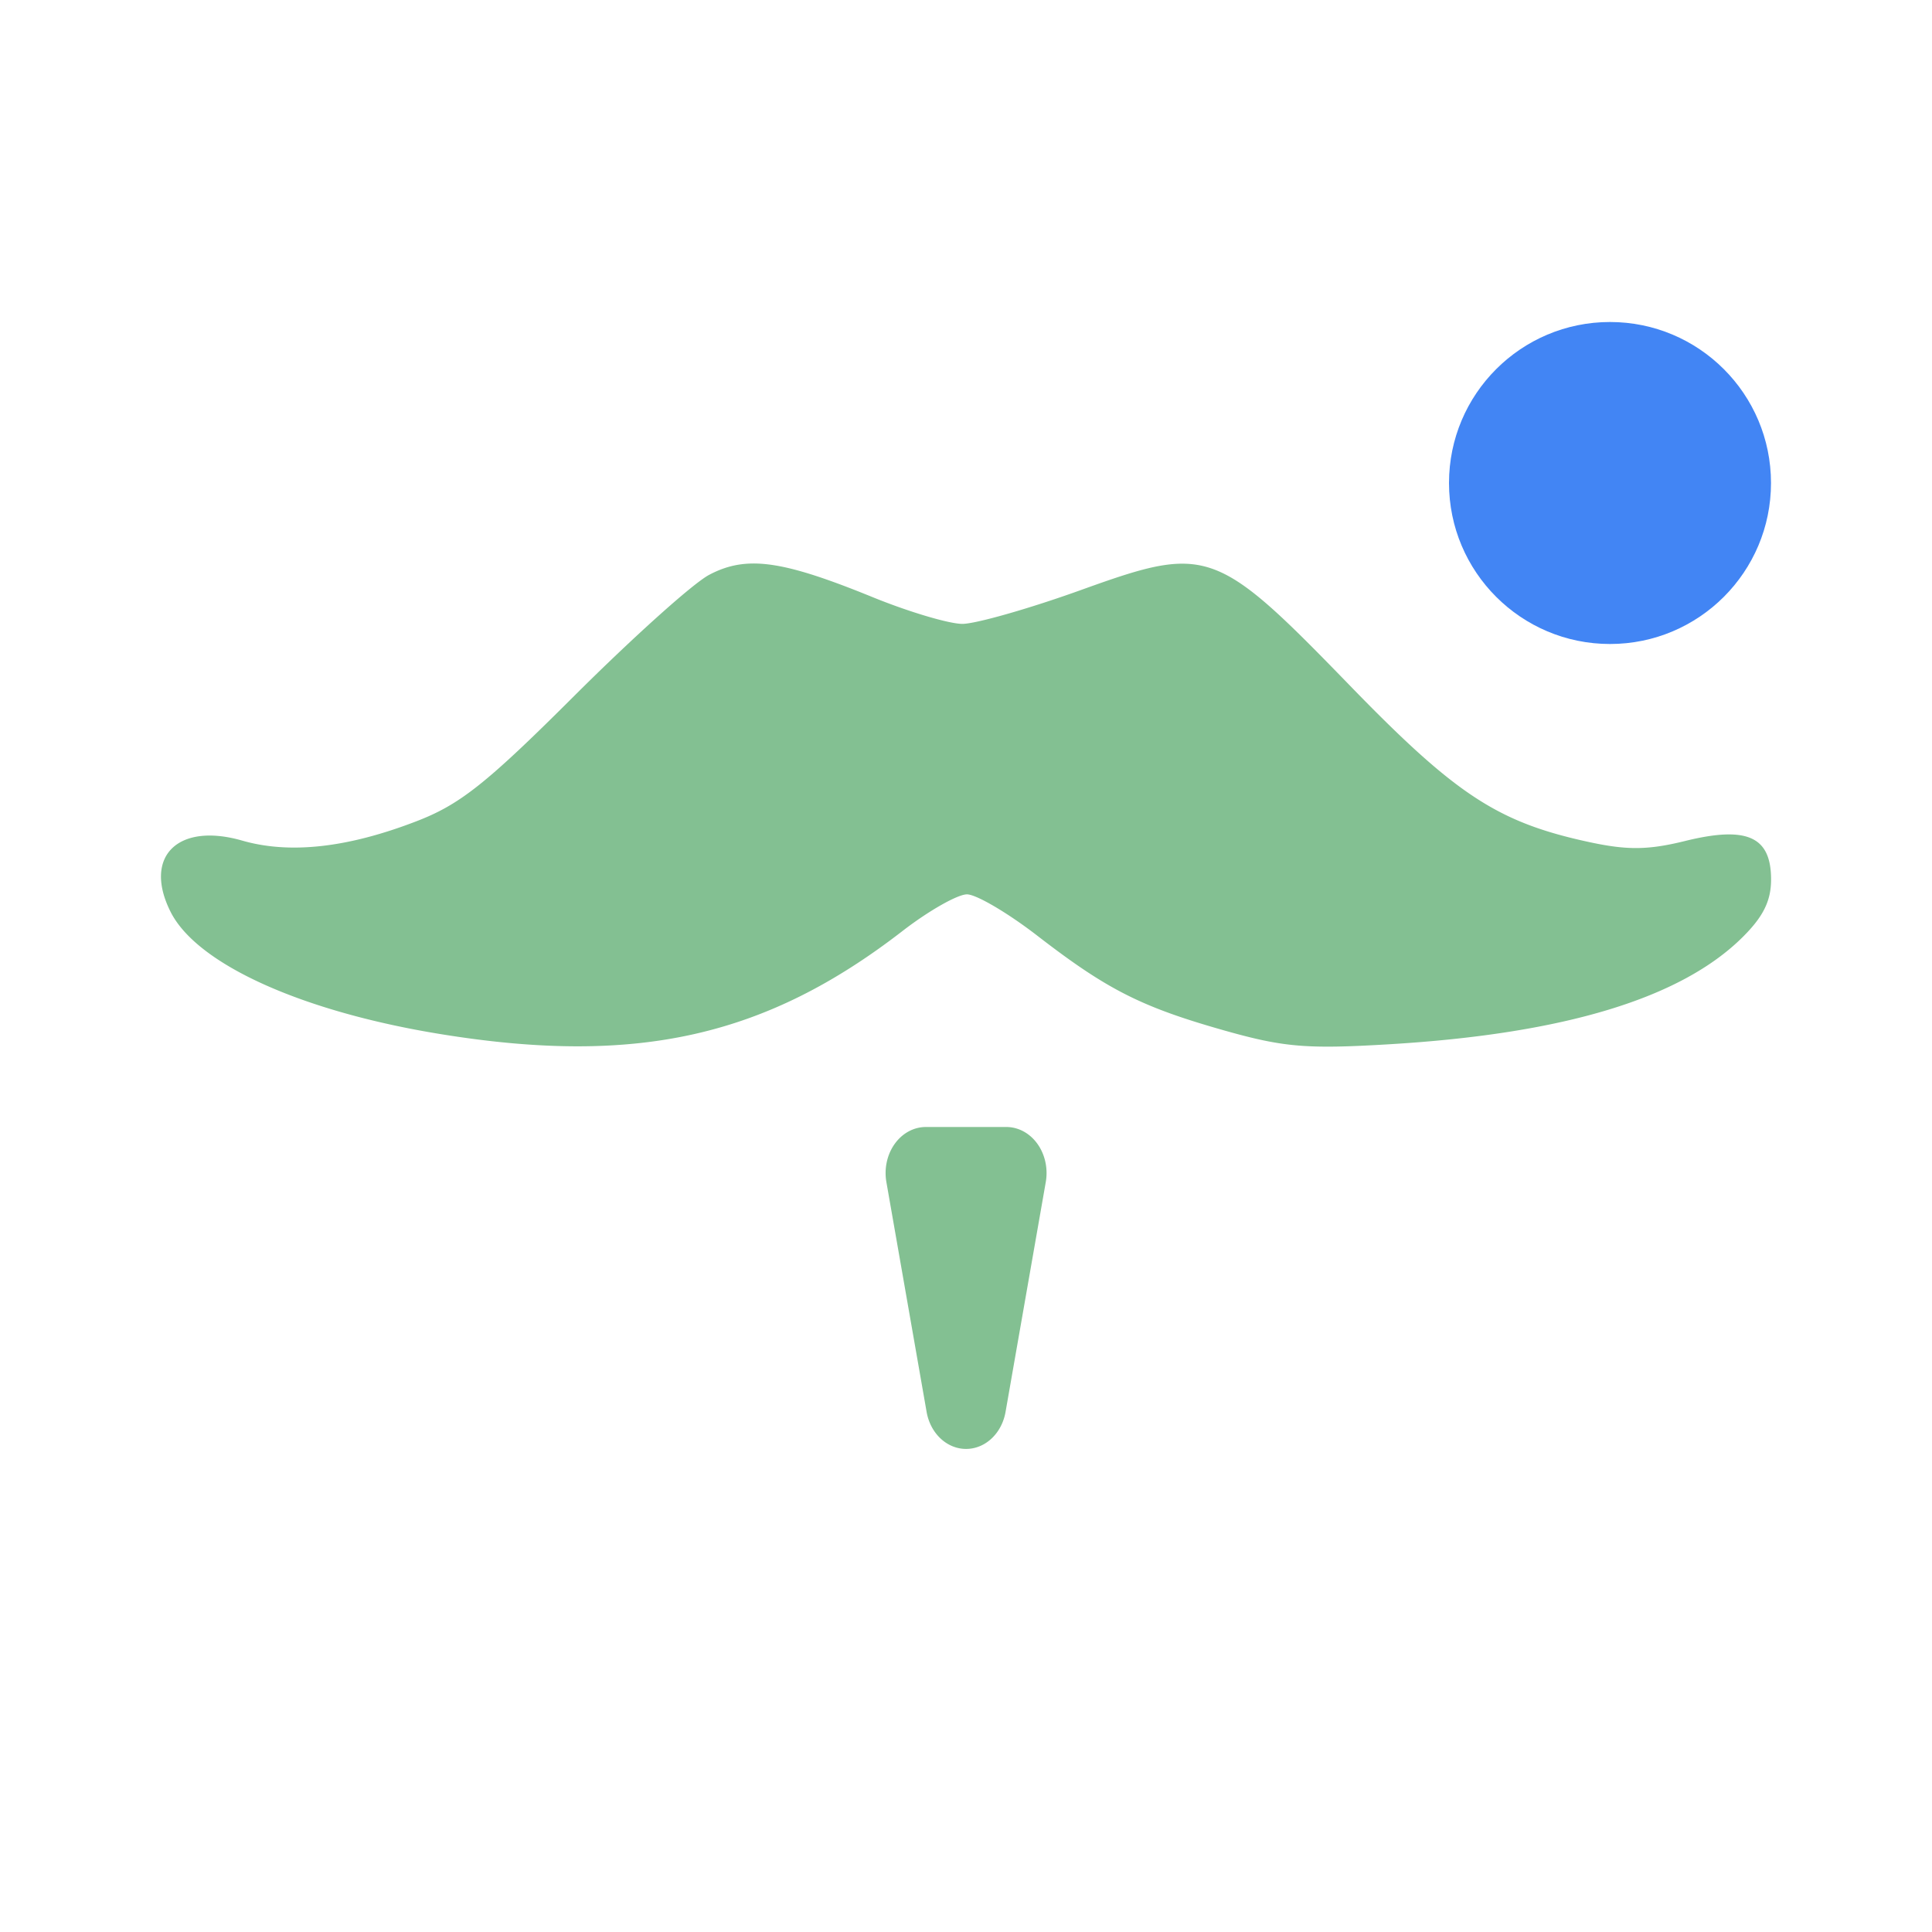 <svg xmlns="http://www.w3.org/2000/svg" width="24" height="24" version="1.1">
 <defs>
  <style id="current-color-scheme" type="text/css">
   .ColorScheme-Text { color:#83c092; } .ColorScheme-Highlight { color:#4285f4; } .ColorScheme-NeutralText { color:#ff9800; } .ColorScheme-PositiveText { color:#4caf50; } .ColorScheme-NegativeText { color:#f44336; }
  </style>
 </defs>
 <circle style="fill:currentColor" class="ColorScheme-Highlight" cx="20" cy="6" r="2"/>
 <path style="fill:currentColor" class="ColorScheme-Text" d="M 9.358,7 C 9.152,7.001 8.981,7.05 8.809,7.141 8.605,7.249 7.851,7.929 7.129,8.649 6.033,9.743 5.71,9.996 5.168,10.204 c -0.852,0.328 -1.57,0.408 -2.16,0.238 -0.801,-0.23 -1.233,0.2 -0.889,0.885 0.328,0.653 1.64,1.244 3.379,1.523 2.414,0.388 4.014,0.029 5.711,-1.283 0.325,-0.252 0.687,-0.457 0.803,-0.457 0.116,0 0.511,0.233 0.877,0.516 0.87,0.672 1.293,0.884 2.324,1.176 0.734,0.207 1.017,0.232 2.049,0.17 2.169,-0.13 3.621,-0.571 4.385,-1.33 0.258,-0.256 0.354,-0.452 0.354,-0.717 0,-0.533 -0.299,-0.667 -1.064,-0.479 -0.464,0.115 -0.722,0.116 -1.189,0.016 -1.144,-0.246 -1.66,-0.585 -2.992,-1.959 -1.036,-1.067 -1.465,-1.48 -2.027,-1.5 -0.339,-0.012 -0.725,0.119 -1.322,0.334 C 12.771,7.565 12.118,7.75 11.955,7.75 11.792,7.75 11.291,7.602 10.84,7.418 10.138,7.132 9.7,6.999 9.358,7 Z m 2.143,7 a 0.5,0.572 0 0 0 -0.49,0.684 l 0.5,2.857 a 0.5,0.572 0 0 0 0.98,0 l 0.5,-2.857 a 0.5,0.572 0 0 0 -0.49,-0.684 z"/>
</svg>
